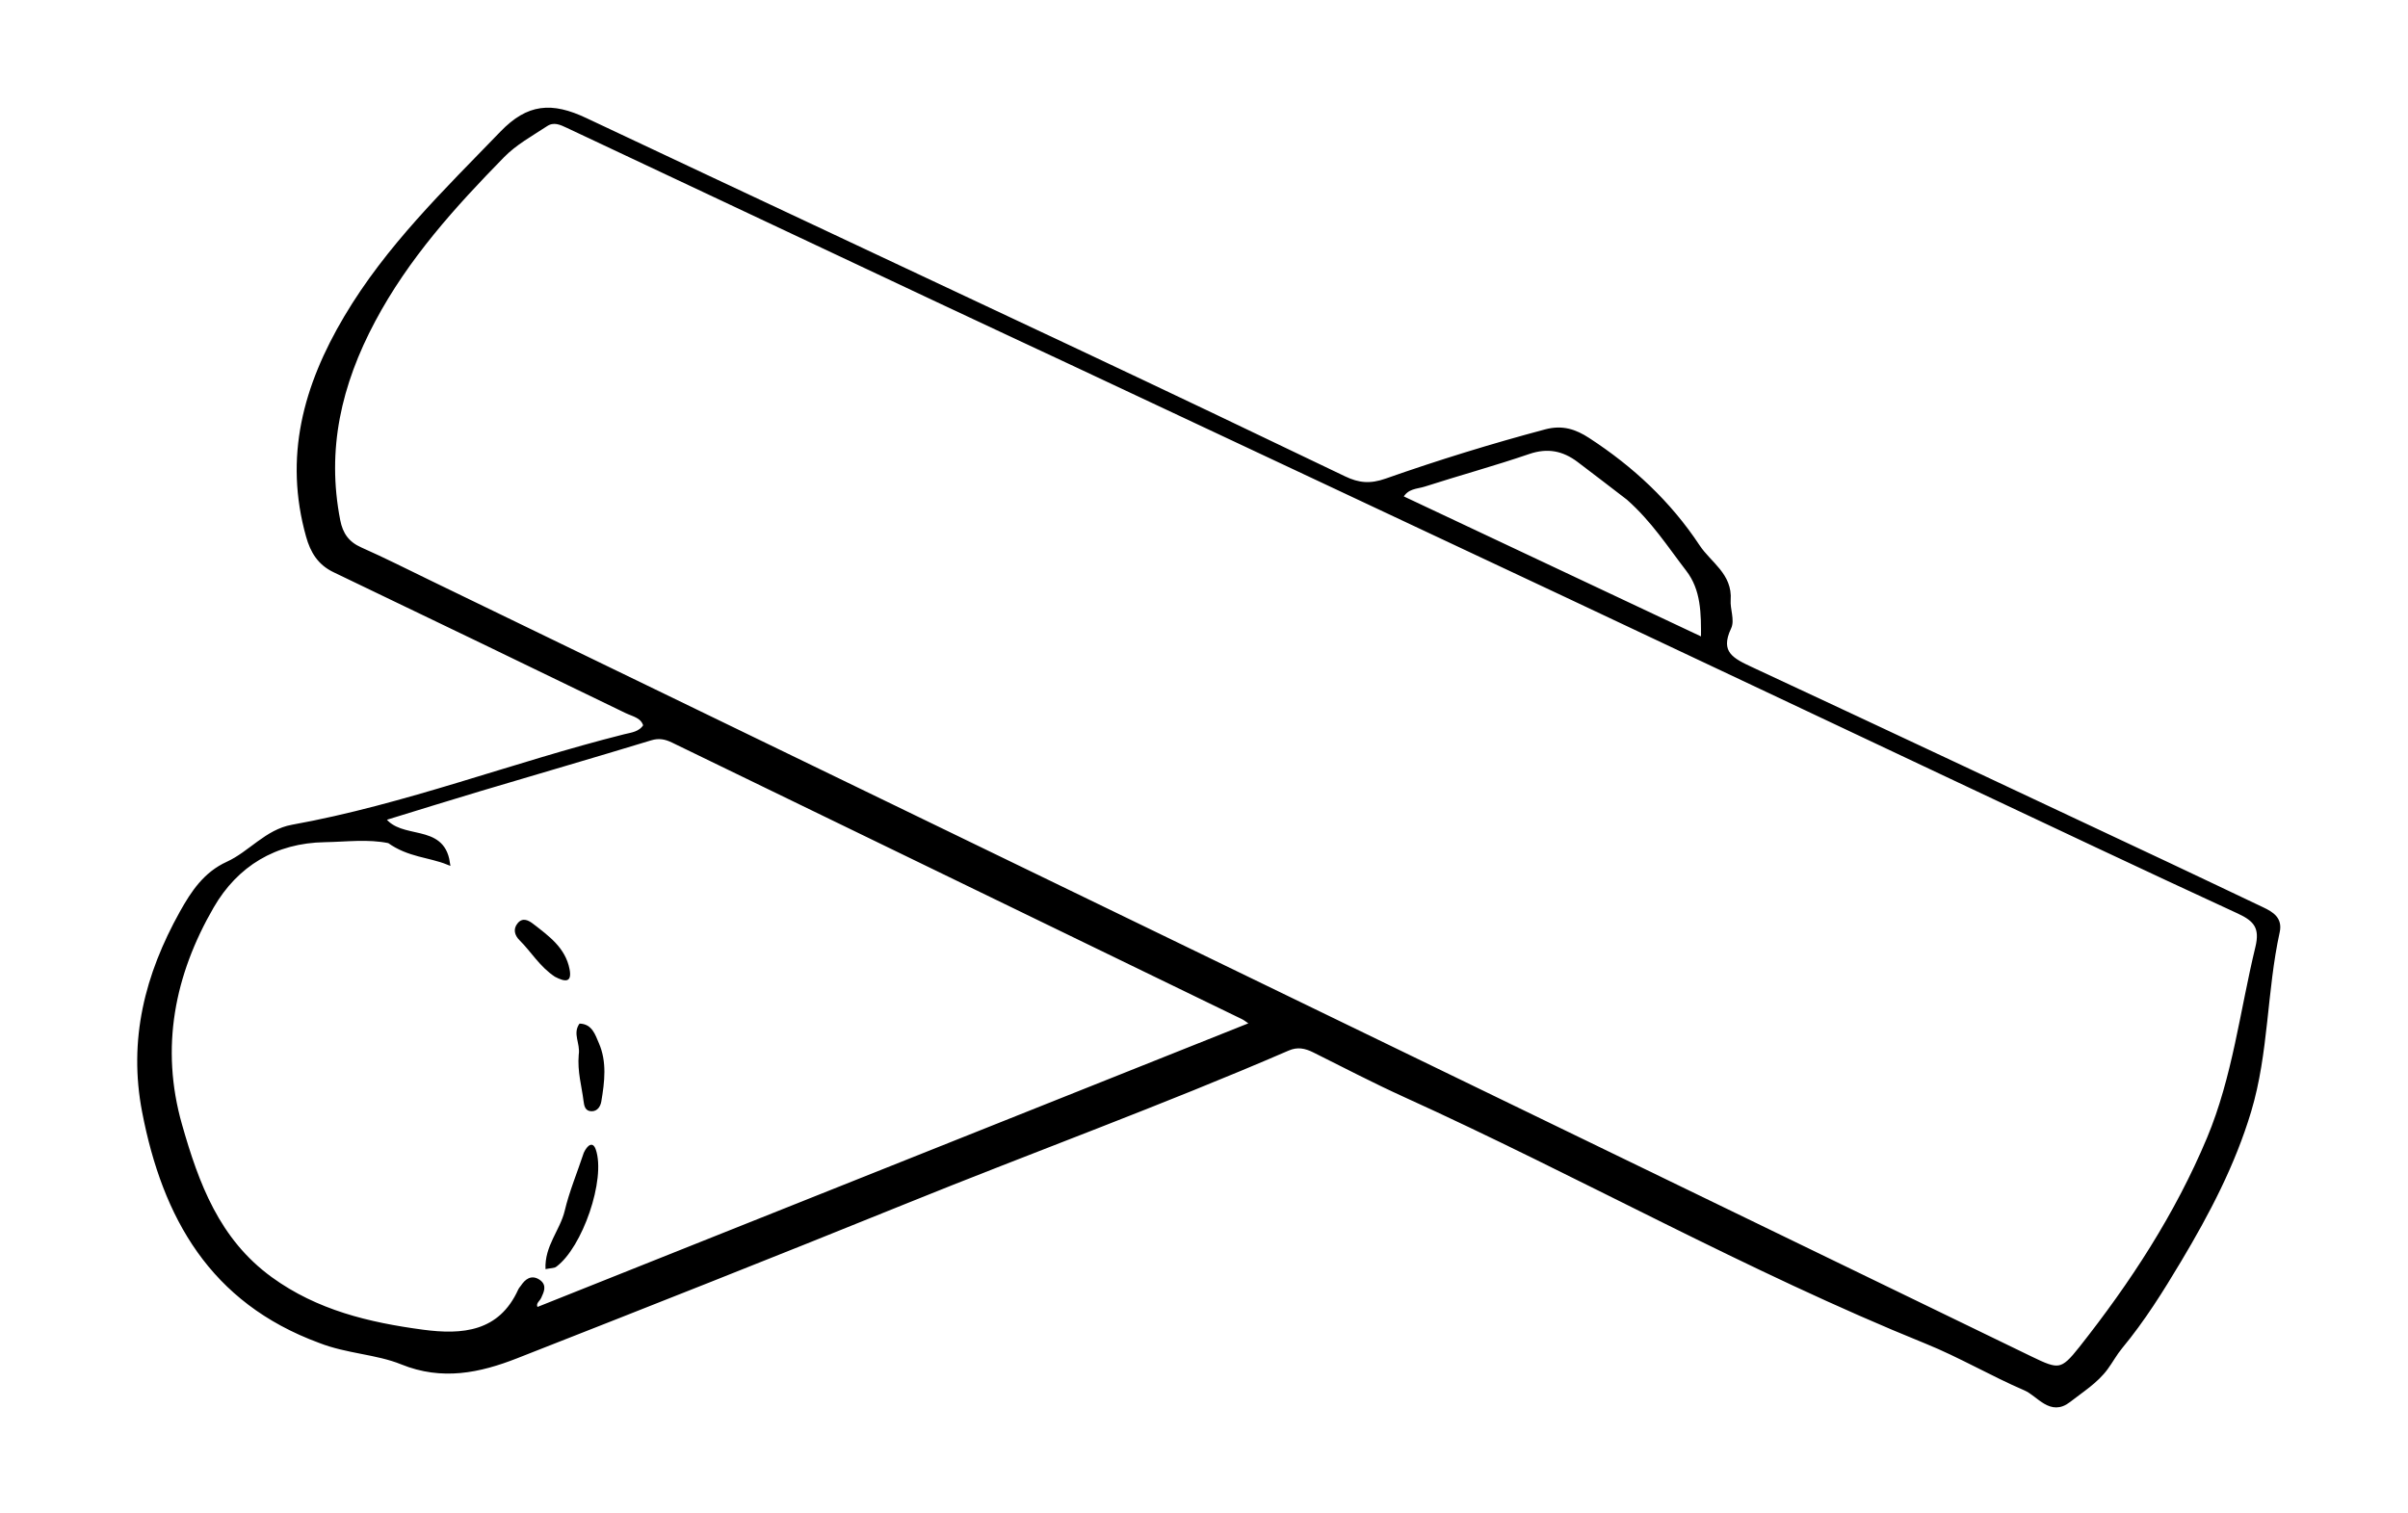 <svg version="1.1" id="Layer_1" xmlns="http://www.w3.org/2000/svg" xmlns:xlink="http://www.w3.org/1999/xlink" x="0px" y="0px"
	 width="100%" viewBox="0 0 560 352" enable-background="new 0 0 560 352" xml:space="preserve">
<path fill="#000000" opacity="1" stroke="#000000" 
	d="
M74.394,311.875 
	C49.256,302.604 38.298,283.119 33.553,258.595 
	C30.315,241.858 34.194,226.766 42.269,212.284 
	C44.902,207.563 47.771,203.248 52.953,200.889 
	C58.217,198.493 61.996,193.398 67.997,192.315 
	C94.365,187.557 119.364,177.778 145.255,171.27 
	C146.926,170.85 148.939,170.703 150.107,168.784 
	C149.549,166.532 147.342,166.199 145.674,165.39 
	C123.07,154.428 100.45,143.497 77.793,132.644 
	C74.305,130.974 72.66,128.241 71.664,124.692 
	C66.51,106.33 70.984,89.888 80.464,73.883 
	C90.189,57.463 103.699,44.447 116.733,30.961 
	C122.876,24.605 128.268,24.195 136.138,27.907 
	C174.21,45.862 212.337,63.697 250.414,81.641 
	C271.185,91.43 291.914,101.307 312.611,111.253 
	C315.916,112.841 318.695,113.095 322.392,111.793 
	C334.589,107.5 346.957,103.685 359.472,100.349 
	C363.358,99.313 366.284,100.332 369.289,102.285 
	C379.447,108.889 388.139,116.967 394.86,127.144 
	C397.5,131.141 402.416,133.736 401.983,139.561 
	C401.825,141.692 402.945,144.231 402.132,145.944 
	C399.303,151.905 402.902,153.595 407.328,155.656 
	C439.904,170.826 472.41,186.145 504.932,201.43 
	C512.007,204.755 519.054,208.14 526.119,211.486 
	C528.339,212.536 530.323,213.755 529.675,216.709 
	C526.654,230.484 527.127,244.8 523.037,258.427 
	C519.323,270.798 513.391,282.1 506.824,293.092 
	C502.663,300.056 498.361,306.958 493.151,313.234 
	C491.883,314.762 490.93,316.546 489.75,318.153 
	C487.442,321.296 484.108,323.336 481.119,325.681 
	C476.882,329.005 474.171,324.296 470.994,322.929 
	C463.209,319.579 455.843,315.228 447.995,312.051 
	C406.477,295.242 367.459,273.17 326.735,254.696 
	C319.612,251.465 312.672,247.829 305.666,244.343 
	C303.644,243.337 301.759,242.909 299.49,243.891 
	C270.006,256.646 239.808,267.62 210.045,279.682 
	C180.133,291.805 150.114,303.665 120.07,315.455 
	C111.48,318.826 102.816,320.657 93.488,316.87 
	C87.578,314.47 80.822,314.393 74.394,311.875 
M249.205,84.382 
	C238.8,79.512 228.386,74.661 217.991,69.769 
	C189.367,56.298 160.751,42.808 132.131,29.33 
	C130.459,28.543 128.782,27.72 126.946,28.932 
	C123.477,31.222 119.798,33.21 116.846,36.227 
	C105.435,47.89 94.619,59.837 86.805,74.517 
	C78.885,89.393 75.4,104.487 78.631,121.072 
	C79.255,124.276 80.752,126.427 83.824,127.786 
	C89.304,130.211 94.655,132.925 100.05,135.539 
	C156.098,162.697 212.147,189.854 268.19,217.021 
	C336.22,249.999 404.247,282.981 472.27,315.973 
	C478.708,319.096 479.551,319.186 483.947,313.627 
	C495.856,298.568 506.318,282.54 513.741,264.782 
	C519.678,250.577 521.409,235.208 525.001,220.351 
	C526.111,215.76 524.632,213.867 520.655,212.034 
	C498.579,201.858 476.611,191.447 454.622,181.083 
	C424.648,166.954 394.703,152.764 364.719,138.655 
	C326.451,120.648 288.158,102.696 249.205,84.382 
M90.496,195.629 
	C85.531,194.599 80.526,195.301 75.547,195.381 
	C63.93,195.568 54.917,201.043 49.264,210.805 
	C40.11,226.613 36.713,243.634 41.841,261.655 
	C45.746,275.381 50.576,288.495 62.902,297.455 
	C73.548,305.192 85.73,308.086 98.305,309.765 
	C107.517,310.995 116.366,310.291 120.968,300.143 
	C121.103,299.845 121.352,299.601 121.538,299.324 
	C122.462,297.946 123.628,296.975 125.252,298.099 
	C126.703,299.104 125.959,300.395 125.406,301.657 
	C125.051,302.47 123.783,303.029 124.767,304.606 
	C180.077,282.538 235.432,260.452 291.352,238.14 
	C290.125,237.306 289.631,236.873 289.061,236.597 
	C244.883,215.148 200.698,193.713 156.516,172.27 
	C154.827,171.45 153.258,171.115 151.28,171.718 
	C138.079,175.743 124.821,179.578 111.597,183.526 
	C104.198,185.735 96.829,188.043 89.127,190.403 
	C93.17,195.998 102.795,191.828 104.127,200.608 
	C99.841,198.892 95.051,198.901 90.496,195.629 
M378.67,115.831 
	C374.839,112.898 371.025,109.942 367.171,107.039 
	C363.618,104.362 359.897,103.61 355.463,105.127 
	C347.446,107.871 339.256,110.102 331.187,112.701 
	C329.413,113.273 327.136,113.09 325.754,115.674 
	C349.089,126.668 372.319,137.612 396.069,148.801 
	C396.147,142.522 396.08,137.04 392.532,132.432 
	C388.278,126.908 384.494,120.977 378.67,115.831 
z"/>
<path fill="#000000" opacity="1" stroke="none" 
	d="
M135.766,268.109 
	C136.591,266.342 137.868,265.368 138.558,267.373 
	C140.938,274.289 135.429,290.207 129.333,294.648 
	C128.876,294.981 128.134,294.923 126.862,295.182 
	C126.61,289.8 130.265,286.096 131.327,281.618 
	C132.389,277.139 134.198,272.838 135.766,268.109 
z"/>
<path fill="#000000" opacity="1" stroke="none" 
	d="
M134.587,245.314 
	C135.012,242.679 133.084,240.425 134.772,238.074 
	C137.736,238.141 138.452,240.759 139.258,242.587 
	C141.181,246.945 140.607,251.619 139.841,256.183 
	C139.655,257.294 138.972,258.474 137.58,258.462 
	C136.084,258.449 135.848,257.244 135.7,256.033 
	C135.281,252.613 134.249,249.26 134.587,245.314 
z"/>
<path fill="#000000" opacity="1" stroke="none" 
	d="
M129.039,227.17 
	C125.483,224.805 123.546,221.386 120.836,218.7 
	C119.68,217.555 119.236,216.071 120.425,214.682 
	C121.589,213.321 122.961,214.078 123.987,214.873 
	C127.639,217.703 131.495,220.443 132.456,225.419 
	C133.058,228.544 131.483,228.456 129.039,227.17 
z"/>
</svg>